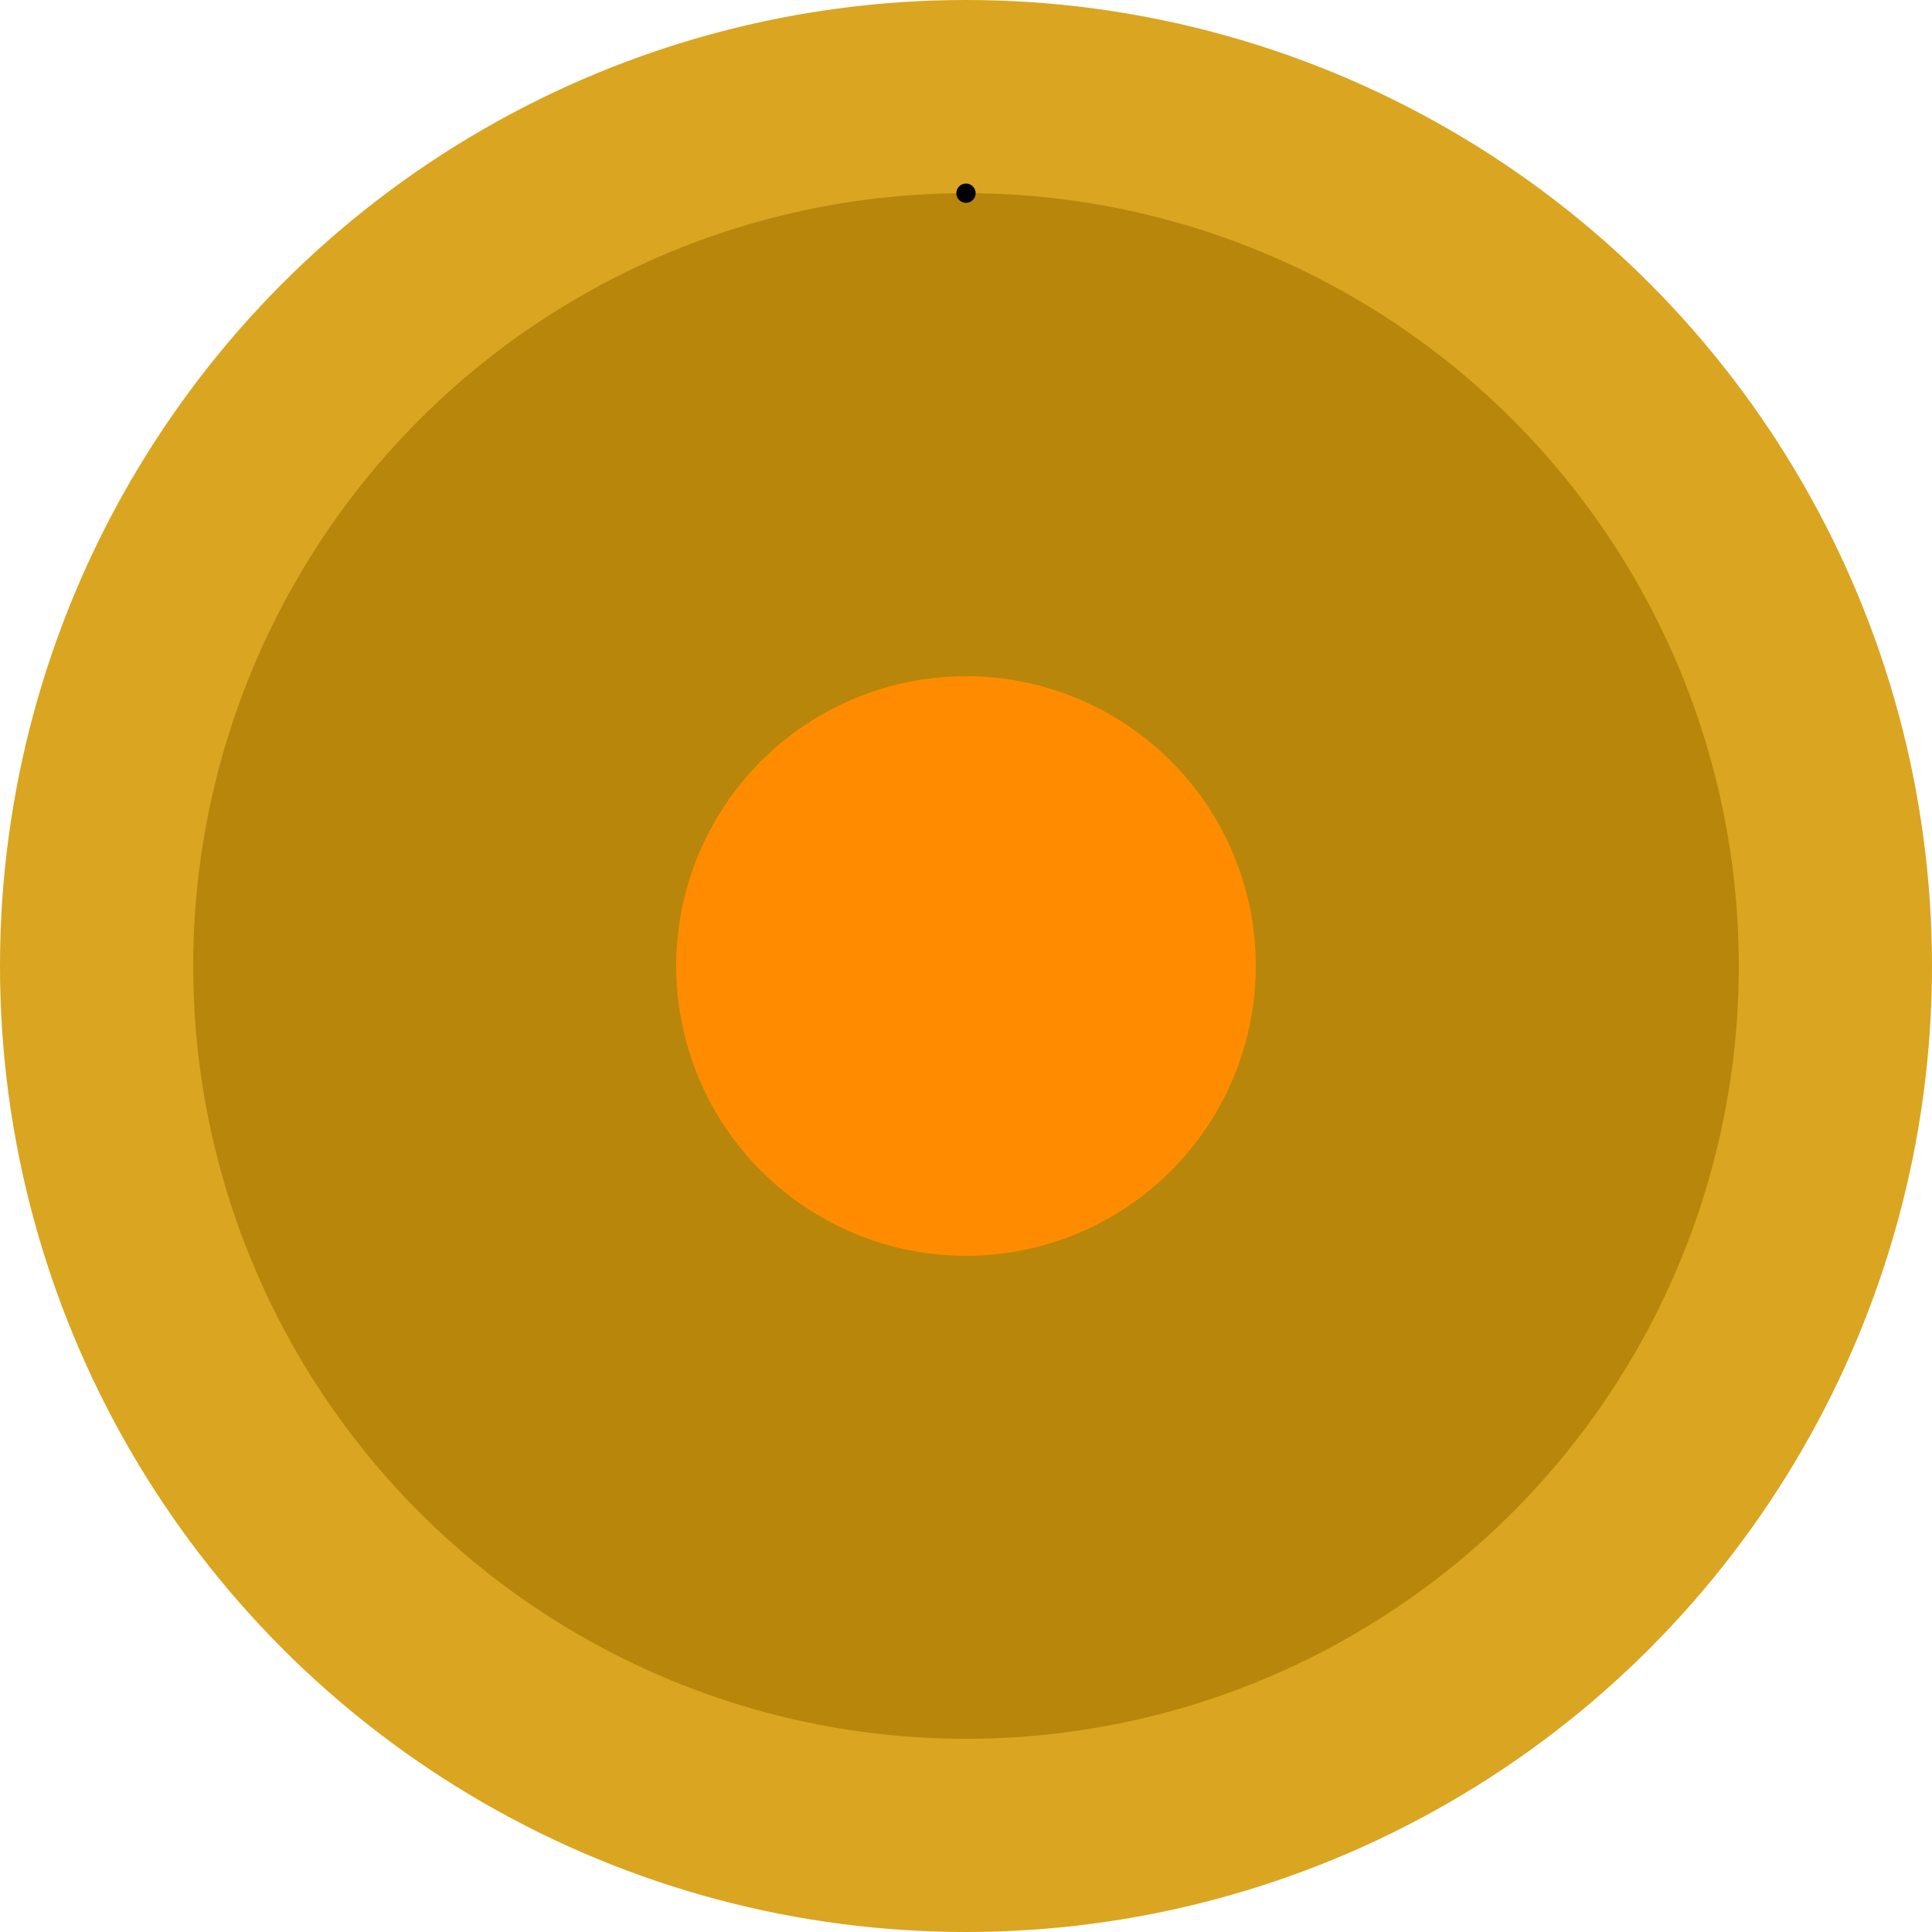 <?xml version="1.0" standalone="no"?>
<svg viewBox="-100 -100 200 200" xmlns="http://www.w3.org/2000/svg">
  <mask id="rayClip">
   <path d="m 0 0
          q -5 -10 0 -20
           t 0 -20
           t 0 -20
           t 0 -20
           t 0 -20
           t 0 -20
           t 0 -20
           h -40
           v 140
           z"
           transform="rotate(-12,0,-90)"
           fill="#fff">
      <animateTransform
      attributeName="transform"
      attributeType="XML"
      type="translate"
      from="0 0"
      to="0 40"
      dur="2s"
      additive="sum" 
      repeatCount="indefinite" />
    </path>
  </mask>
                              
  <circle r="100" fill="goldenrod"/>
  <circle r="80" fill="darkgoldenrod"/>
<g id="ray" mask="url(#rayClip)">
  <path  d="m 0 40
          q -5 -10 0 -20
           t 0 -20
           t 0 -20
           t 0 -20
           t 0 -20
           t 0 -20
           t 0 -20
           h 40
           v 140
           z"
           transform="rotate(12,0,-80)"
           fill="gold"
    >
      <animateTransform
      attributeName="transform"
      attributeType="XML"
      type="translate"
      from="0 0"
      to="0 -40"
      dur="8s"
      additive="sum" 
      repeatCount="indefinite" />
  </path>
</g>
   

<circle r="1" cy="-80"/>


<use href="#ray" transform=" rotate(20,0,0) "/>
<use href="#ray" transform="rotate(40,0,0)"/>
<use href="#ray" transform="rotate(60,0,0)"/>
<use href="#ray" transform="rotate(80,0,0)"/>
<use href="#ray" transform="rotate(100,0,0)"/>
<use href="#ray" transform="rotate(120,0,0)"/>
<use href="#ray" transform="rotate(140,0,0)"/>
<use href="#ray" transform="rotate(160,0,0)"/>
<use href="#ray" transform="rotate(180,0,0)"/>
<use href="#ray" transform="rotate(200,0,0)"/>
<use href="#ray" transform="rotate(220,0,0)"/>
<use href="#ray" transform="rotate(240,0,0)"/>
<use href="#ray" transform="rotate(260,0,0)"/>
<use href="#ray" transform="rotate(280,0,0)"/>
<use href="#ray" transform="rotate(300,0,0)"/>
<use href="#ray" transform="rotate(320,0,0)"/>
<use href="#ray" transform="rotate(340,0,0)"/>

<circle r="30" fill="darkorange"/>

</svg>